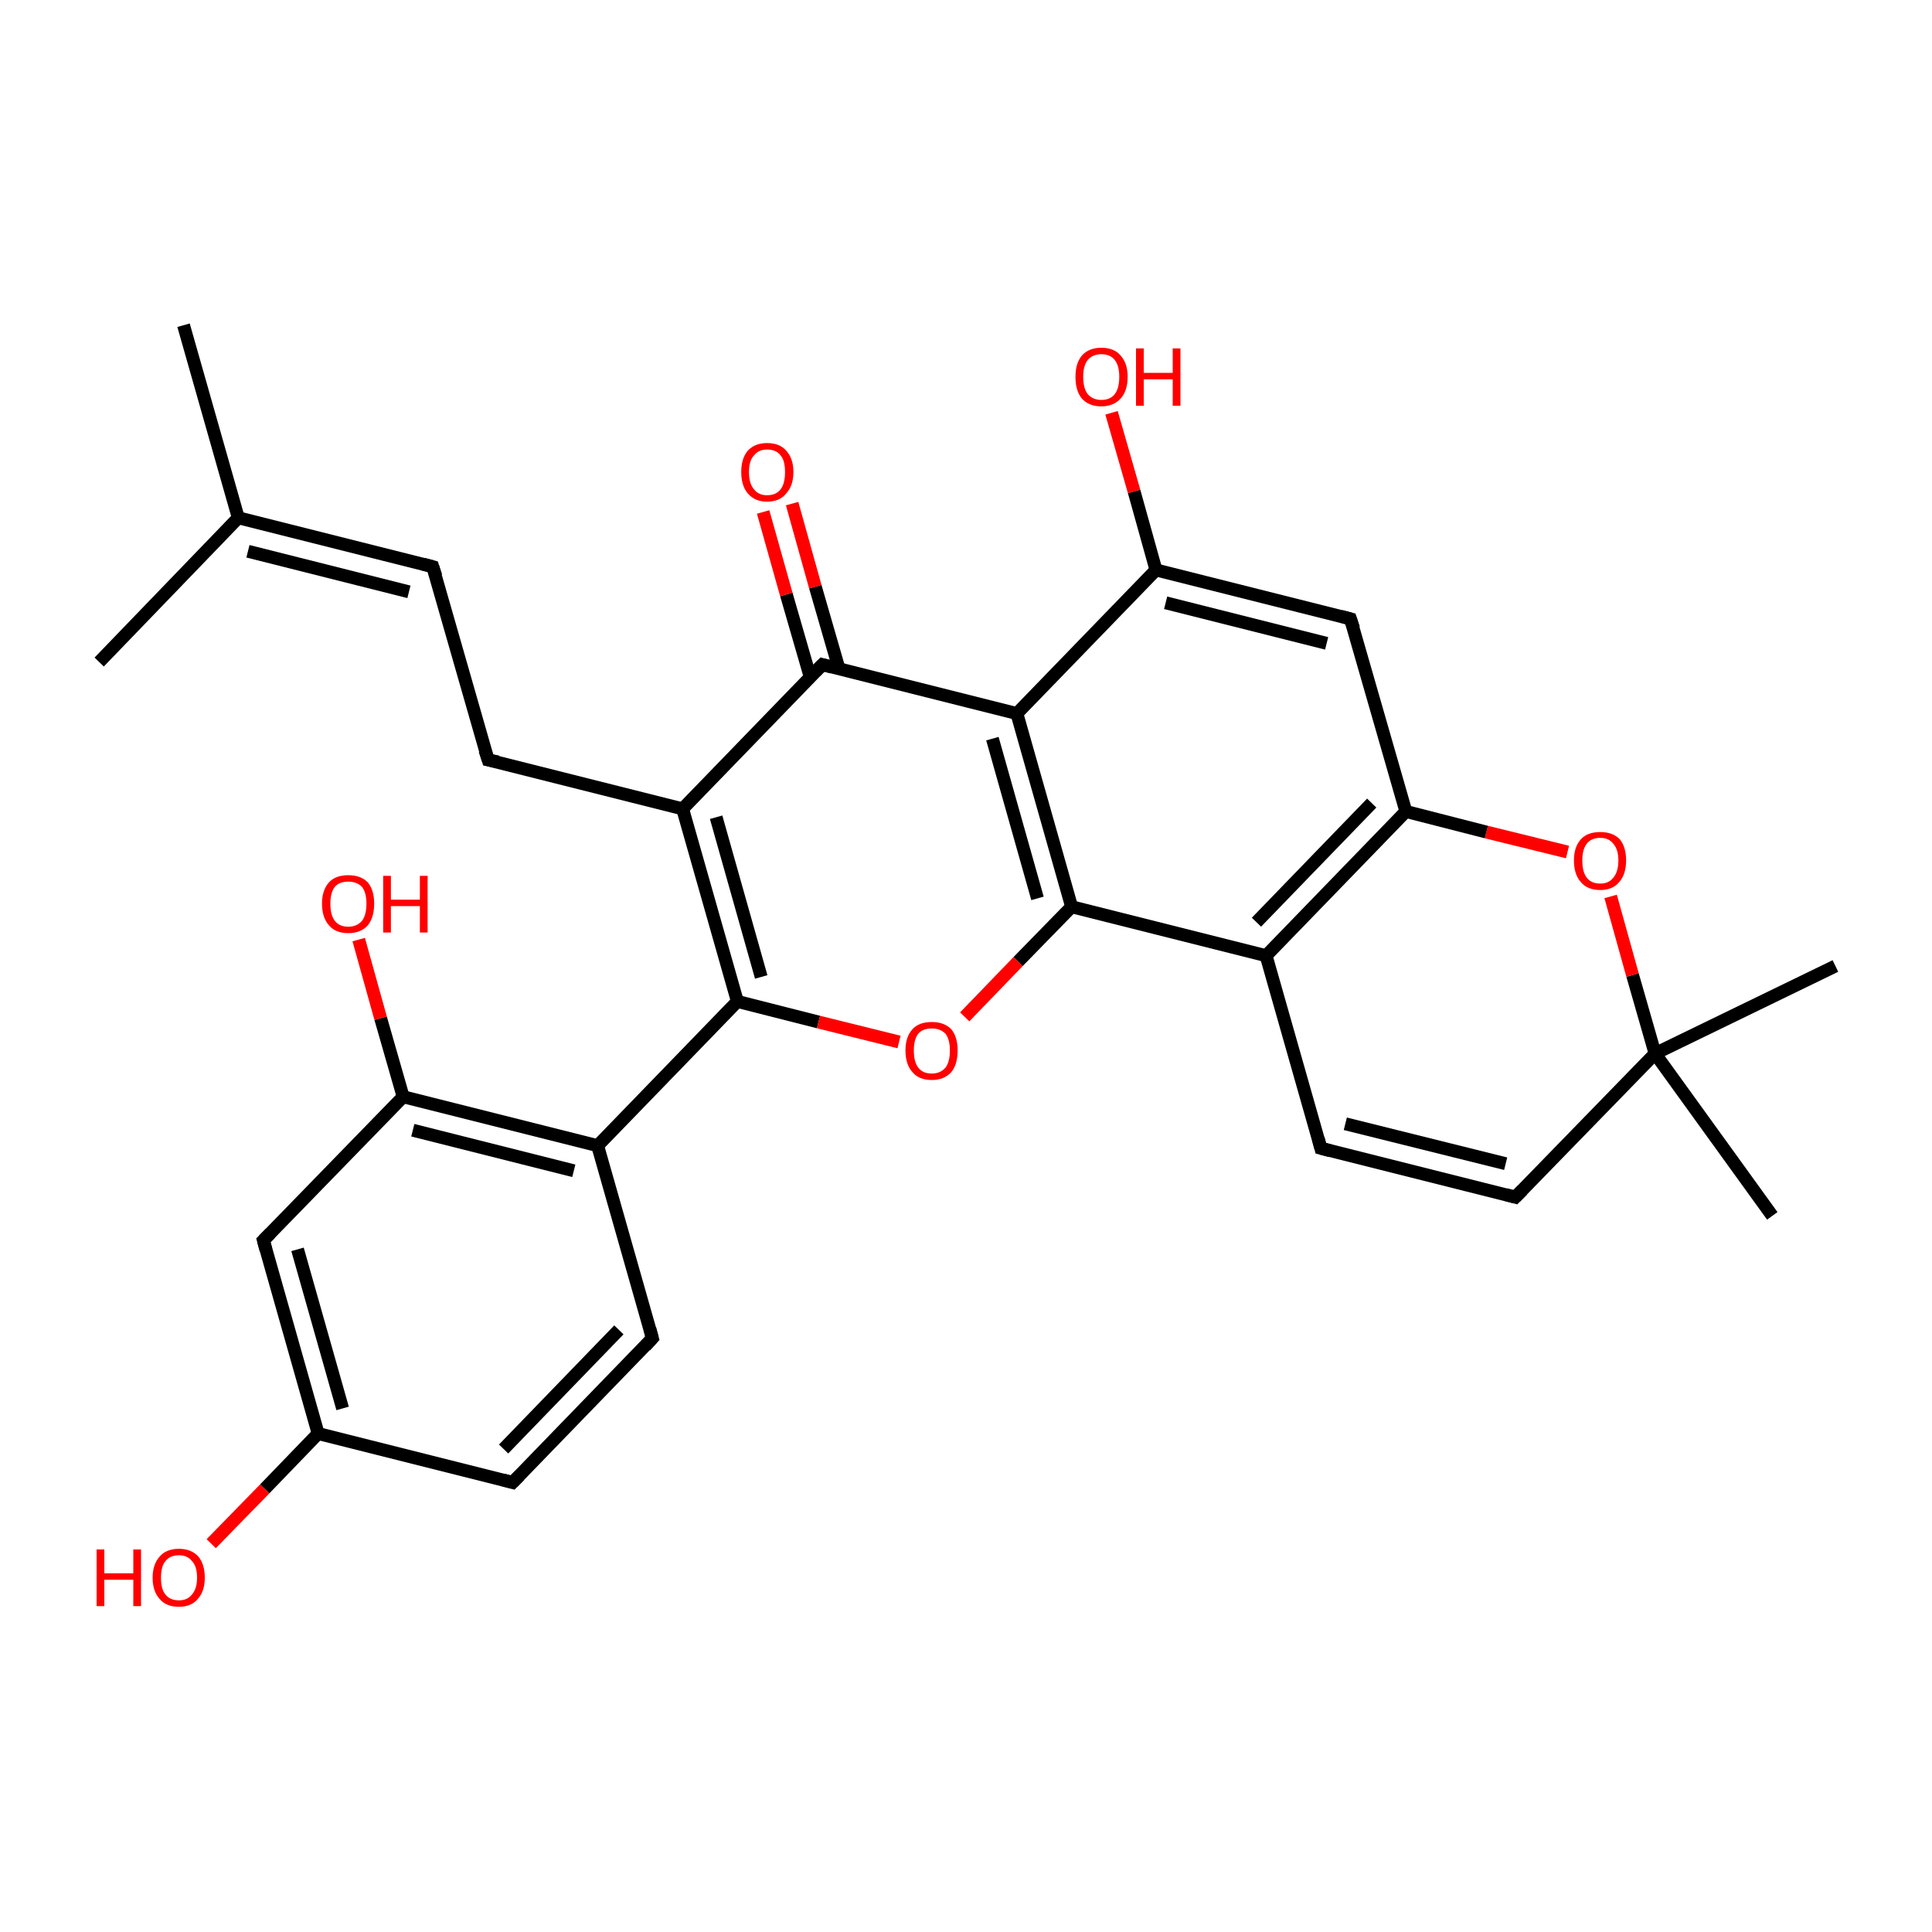 <?xml version='1.0' encoding='iso-8859-1'?>
<svg version='1.1' baseProfile='full'
              xmlns='http://www.w3.org/2000/svg'
                      xmlns:rdkit='http://www.rdkit.org/xml'
                      xmlns:xlink='http://www.w3.org/1999/xlink'
                  xml:space='preserve'
width='300px' height='300px' viewBox='0 0 300 300'>
<!-- END OF HEADER -->
<rect style='opacity:1.0;fill:transparent;stroke:none' width='300.0' height='300.0' x='0.0' y='0.0'> </rect>
<path class='bond-0 atom-0 atom-1' d='M 28.5,50.5 L 37.0,80.4' style='fill:none;fill-rule:evenodd;stroke:#000000;stroke-width:2.0px;stroke-linecap:butt;stroke-linejoin:miter;stroke-opacity:1' />
<path class='bond-1 atom-1 atom-2' d='M 37.0,80.4 L 67.2,88.0' style='fill:none;fill-rule:evenodd;stroke:#000000;stroke-width:2.0px;stroke-linecap:butt;stroke-linejoin:miter;stroke-opacity:1' />
<path class='bond-1 atom-1 atom-2' d='M 38.5,85.6 L 63.5,91.9' style='fill:none;fill-rule:evenodd;stroke:#000000;stroke-width:2.0px;stroke-linecap:butt;stroke-linejoin:miter;stroke-opacity:1' />
<path class='bond-2 atom-2 atom-3' d='M 67.2,88.0 L 75.8,118.0' style='fill:none;fill-rule:evenodd;stroke:#000000;stroke-width:2.0px;stroke-linecap:butt;stroke-linejoin:miter;stroke-opacity:1' />
<path class='bond-3 atom-3 atom-4' d='M 75.8,118.0 L 106.0,125.6' style='fill:none;fill-rule:evenodd;stroke:#000000;stroke-width:2.0px;stroke-linecap:butt;stroke-linejoin:miter;stroke-opacity:1' />
<path class='bond-4 atom-4 atom-5' d='M 106.0,125.6 L 114.5,155.5' style='fill:none;fill-rule:evenodd;stroke:#000000;stroke-width:2.0px;stroke-linecap:butt;stroke-linejoin:miter;stroke-opacity:1' />
<path class='bond-4 atom-4 atom-5' d='M 111.2,126.9 L 118.2,151.7' style='fill:none;fill-rule:evenodd;stroke:#000000;stroke-width:2.0px;stroke-linecap:butt;stroke-linejoin:miter;stroke-opacity:1' />
<path class='bond-5 atom-5 atom-6' d='M 114.5,155.5 L 127.1,158.7' style='fill:none;fill-rule:evenodd;stroke:#000000;stroke-width:2.0px;stroke-linecap:butt;stroke-linejoin:miter;stroke-opacity:1' />
<path class='bond-5 atom-5 atom-6' d='M 127.1,158.7 L 139.6,161.8' style='fill:none;fill-rule:evenodd;stroke:#FF0000;stroke-width:2.0px;stroke-linecap:butt;stroke-linejoin:miter;stroke-opacity:1' />
<path class='bond-6 atom-6 atom-7' d='M 149.8,157.9 L 158.1,149.3' style='fill:none;fill-rule:evenodd;stroke:#FF0000;stroke-width:2.0px;stroke-linecap:butt;stroke-linejoin:miter;stroke-opacity:1' />
<path class='bond-6 atom-6 atom-7' d='M 158.1,149.3 L 166.4,140.8' style='fill:none;fill-rule:evenodd;stroke:#000000;stroke-width:2.0px;stroke-linecap:butt;stroke-linejoin:miter;stroke-opacity:1' />
<path class='bond-7 atom-7 atom-8' d='M 166.4,140.8 L 157.9,110.8' style='fill:none;fill-rule:evenodd;stroke:#000000;stroke-width:2.0px;stroke-linecap:butt;stroke-linejoin:miter;stroke-opacity:1' />
<path class='bond-7 atom-7 atom-8' d='M 161.1,139.5 L 154.1,114.7' style='fill:none;fill-rule:evenodd;stroke:#000000;stroke-width:2.0px;stroke-linecap:butt;stroke-linejoin:miter;stroke-opacity:1' />
<path class='bond-8 atom-8 atom-9' d='M 157.9,110.8 L 127.7,103.2' style='fill:none;fill-rule:evenodd;stroke:#000000;stroke-width:2.0px;stroke-linecap:butt;stroke-linejoin:miter;stroke-opacity:1' />
<path class='bond-9 atom-9 atom-10' d='M 130.3,103.9 L 126.6,91.1' style='fill:none;fill-rule:evenodd;stroke:#000000;stroke-width:2.0px;stroke-linecap:butt;stroke-linejoin:miter;stroke-opacity:1' />
<path class='bond-9 atom-9 atom-10' d='M 126.6,91.1 L 123.0,78.2' style='fill:none;fill-rule:evenodd;stroke:#FF0000;stroke-width:2.0px;stroke-linecap:butt;stroke-linejoin:miter;stroke-opacity:1' />
<path class='bond-9 atom-9 atom-10' d='M 125.8,105.1 L 122.1,92.3' style='fill:none;fill-rule:evenodd;stroke:#000000;stroke-width:2.0px;stroke-linecap:butt;stroke-linejoin:miter;stroke-opacity:1' />
<path class='bond-9 atom-9 atom-10' d='M 122.1,92.3 L 118.5,79.5' style='fill:none;fill-rule:evenodd;stroke:#FF0000;stroke-width:2.0px;stroke-linecap:butt;stroke-linejoin:miter;stroke-opacity:1' />
<path class='bond-10 atom-8 atom-11' d='M 157.9,110.8 L 179.5,88.5' style='fill:none;fill-rule:evenodd;stroke:#000000;stroke-width:2.0px;stroke-linecap:butt;stroke-linejoin:miter;stroke-opacity:1' />
<path class='bond-11 atom-11 atom-12' d='M 179.5,88.5 L 209.7,96.1' style='fill:none;fill-rule:evenodd;stroke:#000000;stroke-width:2.0px;stroke-linecap:butt;stroke-linejoin:miter;stroke-opacity:1' />
<path class='bond-11 atom-11 atom-12' d='M 181.0,93.6 L 206.0,99.9' style='fill:none;fill-rule:evenodd;stroke:#000000;stroke-width:2.0px;stroke-linecap:butt;stroke-linejoin:miter;stroke-opacity:1' />
<path class='bond-12 atom-12 atom-13' d='M 209.7,96.1 L 218.3,126.0' style='fill:none;fill-rule:evenodd;stroke:#000000;stroke-width:2.0px;stroke-linecap:butt;stroke-linejoin:miter;stroke-opacity:1' />
<path class='bond-13 atom-13 atom-14' d='M 218.3,126.0 L 196.6,148.4' style='fill:none;fill-rule:evenodd;stroke:#000000;stroke-width:2.0px;stroke-linecap:butt;stroke-linejoin:miter;stroke-opacity:1' />
<path class='bond-13 atom-13 atom-14' d='M 213.0,124.7 L 195.1,143.2' style='fill:none;fill-rule:evenodd;stroke:#000000;stroke-width:2.0px;stroke-linecap:butt;stroke-linejoin:miter;stroke-opacity:1' />
<path class='bond-14 atom-14 atom-15' d='M 196.6,148.4 L 205.1,178.3' style='fill:none;fill-rule:evenodd;stroke:#000000;stroke-width:2.0px;stroke-linecap:butt;stroke-linejoin:miter;stroke-opacity:1' />
<path class='bond-15 atom-15 atom-16' d='M 205.1,178.3 L 235.3,185.9' style='fill:none;fill-rule:evenodd;stroke:#000000;stroke-width:2.0px;stroke-linecap:butt;stroke-linejoin:miter;stroke-opacity:1' />
<path class='bond-15 atom-15 atom-16' d='M 208.9,174.5 L 233.8,180.7' style='fill:none;fill-rule:evenodd;stroke:#000000;stroke-width:2.0px;stroke-linecap:butt;stroke-linejoin:miter;stroke-opacity:1' />
<path class='bond-16 atom-16 atom-17' d='M 235.3,185.9 L 257.0,163.6' style='fill:none;fill-rule:evenodd;stroke:#000000;stroke-width:2.0px;stroke-linecap:butt;stroke-linejoin:miter;stroke-opacity:1' />
<path class='bond-17 atom-17 atom-18' d='M 257.0,163.6 L 253.5,151.4' style='fill:none;fill-rule:evenodd;stroke:#000000;stroke-width:2.0px;stroke-linecap:butt;stroke-linejoin:miter;stroke-opacity:1' />
<path class='bond-17 atom-17 atom-18' d='M 253.5,151.4 L 250.1,139.2' style='fill:none;fill-rule:evenodd;stroke:#FF0000;stroke-width:2.0px;stroke-linecap:butt;stroke-linejoin:miter;stroke-opacity:1' />
<path class='bond-18 atom-17 atom-19' d='M 257.0,163.6 L 285.0,150.0' style='fill:none;fill-rule:evenodd;stroke:#000000;stroke-width:2.0px;stroke-linecap:butt;stroke-linejoin:miter;stroke-opacity:1' />
<path class='bond-19 atom-17 atom-20' d='M 257.0,163.6 L 275.2,188.8' style='fill:none;fill-rule:evenodd;stroke:#000000;stroke-width:2.0px;stroke-linecap:butt;stroke-linejoin:miter;stroke-opacity:1' />
<path class='bond-20 atom-11 atom-21' d='M 179.5,88.5 L 176.1,76.3' style='fill:none;fill-rule:evenodd;stroke:#000000;stroke-width:2.0px;stroke-linecap:butt;stroke-linejoin:miter;stroke-opacity:1' />
<path class='bond-20 atom-11 atom-21' d='M 176.1,76.3 L 172.6,64.1' style='fill:none;fill-rule:evenodd;stroke:#FF0000;stroke-width:2.0px;stroke-linecap:butt;stroke-linejoin:miter;stroke-opacity:1' />
<path class='bond-21 atom-5 atom-22' d='M 114.5,155.5 L 92.8,177.9' style='fill:none;fill-rule:evenodd;stroke:#000000;stroke-width:2.0px;stroke-linecap:butt;stroke-linejoin:miter;stroke-opacity:1' />
<path class='bond-22 atom-22 atom-23' d='M 92.8,177.9 L 62.6,170.3' style='fill:none;fill-rule:evenodd;stroke:#000000;stroke-width:2.0px;stroke-linecap:butt;stroke-linejoin:miter;stroke-opacity:1' />
<path class='bond-22 atom-22 atom-23' d='M 89.1,181.8 L 64.1,175.5' style='fill:none;fill-rule:evenodd;stroke:#000000;stroke-width:2.0px;stroke-linecap:butt;stroke-linejoin:miter;stroke-opacity:1' />
<path class='bond-23 atom-23 atom-24' d='M 62.6,170.3 L 40.9,192.6' style='fill:none;fill-rule:evenodd;stroke:#000000;stroke-width:2.0px;stroke-linecap:butt;stroke-linejoin:miter;stroke-opacity:1' />
<path class='bond-24 atom-24 atom-25' d='M 40.9,192.6 L 49.4,222.6' style='fill:none;fill-rule:evenodd;stroke:#000000;stroke-width:2.0px;stroke-linecap:butt;stroke-linejoin:miter;stroke-opacity:1' />
<path class='bond-24 atom-24 atom-25' d='M 46.2,194.0 L 53.2,218.7' style='fill:none;fill-rule:evenodd;stroke:#000000;stroke-width:2.0px;stroke-linecap:butt;stroke-linejoin:miter;stroke-opacity:1' />
<path class='bond-25 atom-25 atom-26' d='M 49.4,222.6 L 79.6,230.2' style='fill:none;fill-rule:evenodd;stroke:#000000;stroke-width:2.0px;stroke-linecap:butt;stroke-linejoin:miter;stroke-opacity:1' />
<path class='bond-26 atom-26 atom-27' d='M 79.6,230.2 L 101.3,207.8' style='fill:none;fill-rule:evenodd;stroke:#000000;stroke-width:2.0px;stroke-linecap:butt;stroke-linejoin:miter;stroke-opacity:1' />
<path class='bond-26 atom-26 atom-27' d='M 78.2,225.0 L 96.1,206.5' style='fill:none;fill-rule:evenodd;stroke:#000000;stroke-width:2.0px;stroke-linecap:butt;stroke-linejoin:miter;stroke-opacity:1' />
<path class='bond-27 atom-25 atom-28' d='M 49.4,222.6 L 41.1,231.2' style='fill:none;fill-rule:evenodd;stroke:#000000;stroke-width:2.0px;stroke-linecap:butt;stroke-linejoin:miter;stroke-opacity:1' />
<path class='bond-27 atom-25 atom-28' d='M 41.1,231.2 L 32.8,239.7' style='fill:none;fill-rule:evenodd;stroke:#FF0000;stroke-width:2.0px;stroke-linecap:butt;stroke-linejoin:miter;stroke-opacity:1' />
<path class='bond-28 atom-23 atom-29' d='M 62.6,170.3 L 59.1,158.1' style='fill:none;fill-rule:evenodd;stroke:#000000;stroke-width:2.0px;stroke-linecap:butt;stroke-linejoin:miter;stroke-opacity:1' />
<path class='bond-28 atom-23 atom-29' d='M 59.1,158.1 L 55.7,145.9' style='fill:none;fill-rule:evenodd;stroke:#FF0000;stroke-width:2.0px;stroke-linecap:butt;stroke-linejoin:miter;stroke-opacity:1' />
<path class='bond-29 atom-1 atom-30' d='M 37.0,80.4 L 15.4,102.8' style='fill:none;fill-rule:evenodd;stroke:#000000;stroke-width:2.0px;stroke-linecap:butt;stroke-linejoin:miter;stroke-opacity:1' />
<path class='bond-30 atom-9 atom-4' d='M 127.7,103.2 L 106.0,125.6' style='fill:none;fill-rule:evenodd;stroke:#000000;stroke-width:2.0px;stroke-linecap:butt;stroke-linejoin:miter;stroke-opacity:1' />
<path class='bond-31 atom-14 atom-7' d='M 196.6,148.4 L 166.4,140.8' style='fill:none;fill-rule:evenodd;stroke:#000000;stroke-width:2.0px;stroke-linecap:butt;stroke-linejoin:miter;stroke-opacity:1' />
<path class='bond-32 atom-18 atom-13' d='M 243.4,132.3 L 230.8,129.2' style='fill:none;fill-rule:evenodd;stroke:#FF0000;stroke-width:2.0px;stroke-linecap:butt;stroke-linejoin:miter;stroke-opacity:1' />
<path class='bond-32 atom-18 atom-13' d='M 230.8,129.2 L 218.3,126.0' style='fill:none;fill-rule:evenodd;stroke:#000000;stroke-width:2.0px;stroke-linecap:butt;stroke-linejoin:miter;stroke-opacity:1' />
<path class='bond-33 atom-27 atom-22' d='M 101.3,207.8 L 92.8,177.9' style='fill:none;fill-rule:evenodd;stroke:#000000;stroke-width:2.0px;stroke-linecap:butt;stroke-linejoin:miter;stroke-opacity:1' />
<path d='M 65.7,87.6 L 67.2,88.0 L 67.7,89.5' style='fill:none;stroke:#000000;stroke-width:2.0px;stroke-linecap:butt;stroke-linejoin:miter;stroke-opacity:1;' />
<path d='M 75.3,116.5 L 75.8,118.0 L 77.3,118.3' style='fill:none;stroke:#000000;stroke-width:2.0px;stroke-linecap:butt;stroke-linejoin:miter;stroke-opacity:1;' />
<path d='M 129.2,103.6 L 127.7,103.2 L 126.6,104.3' style='fill:none;stroke:#000000;stroke-width:2.0px;stroke-linecap:butt;stroke-linejoin:miter;stroke-opacity:1;' />
<path d='M 208.2,95.7 L 209.7,96.1 L 210.2,97.6' style='fill:none;stroke:#000000;stroke-width:2.0px;stroke-linecap:butt;stroke-linejoin:miter;stroke-opacity:1;' />
<path d='M 204.7,176.8 L 205.1,178.3 L 206.6,178.7' style='fill:none;stroke:#000000;stroke-width:2.0px;stroke-linecap:butt;stroke-linejoin:miter;stroke-opacity:1;' />
<path d='M 233.8,185.5 L 235.3,185.9 L 236.4,184.8' style='fill:none;stroke:#000000;stroke-width:2.0px;stroke-linecap:butt;stroke-linejoin:miter;stroke-opacity:1;' />
<path d='M 42.0,191.5 L 40.9,192.6 L 41.3,194.1' style='fill:none;stroke:#000000;stroke-width:2.0px;stroke-linecap:butt;stroke-linejoin:miter;stroke-opacity:1;' />
<path d='M 78.1,229.8 L 79.6,230.2 L 80.7,229.1' style='fill:none;stroke:#000000;stroke-width:2.0px;stroke-linecap:butt;stroke-linejoin:miter;stroke-opacity:1;' />
<path d='M 100.2,209.0 L 101.3,207.8 L 100.9,206.3' style='fill:none;stroke:#000000;stroke-width:2.0px;stroke-linecap:butt;stroke-linejoin:miter;stroke-opacity:1;' />
<path class='atom-6' d='M 140.6 163.1
Q 140.6 161.0, 141.7 159.8
Q 142.7 158.7, 144.7 158.7
Q 146.6 158.7, 147.7 159.8
Q 148.7 161.0, 148.7 163.1
Q 148.7 165.3, 147.7 166.5
Q 146.6 167.7, 144.7 167.7
Q 142.7 167.7, 141.7 166.5
Q 140.6 165.3, 140.6 163.1
M 144.7 166.7
Q 146.0 166.7, 146.8 165.8
Q 147.5 164.9, 147.5 163.1
Q 147.5 161.4, 146.8 160.5
Q 146.0 159.7, 144.7 159.7
Q 143.3 159.7, 142.6 160.5
Q 141.9 161.4, 141.9 163.1
Q 141.9 164.9, 142.6 165.8
Q 143.3 166.7, 144.7 166.7
' fill='#FF0000'/>
<path class='atom-10' d='M 115.1 73.3
Q 115.1 71.2, 116.1 70.0
Q 117.2 68.8, 119.1 68.8
Q 121.1 68.8, 122.1 70.0
Q 123.2 71.2, 123.2 73.3
Q 123.2 75.4, 122.1 76.6
Q 121.1 77.9, 119.1 77.9
Q 117.2 77.9, 116.1 76.6
Q 115.1 75.4, 115.1 73.3
M 119.1 76.9
Q 120.5 76.9, 121.2 76.0
Q 121.9 75.1, 121.9 73.3
Q 121.9 71.5, 121.2 70.7
Q 120.5 69.8, 119.1 69.8
Q 117.8 69.8, 117.1 70.7
Q 116.3 71.5, 116.3 73.3
Q 116.3 75.1, 117.1 76.0
Q 117.8 76.9, 119.1 76.9
' fill='#FF0000'/>
<path class='atom-18' d='M 244.4 133.6
Q 244.4 131.5, 245.5 130.3
Q 246.5 129.2, 248.5 129.2
Q 250.4 129.2, 251.5 130.3
Q 252.5 131.5, 252.5 133.6
Q 252.5 135.8, 251.4 137.0
Q 250.4 138.2, 248.5 138.2
Q 246.5 138.2, 245.5 137.0
Q 244.4 135.8, 244.4 133.6
M 248.5 137.2
Q 249.8 137.2, 250.5 136.3
Q 251.3 135.4, 251.3 133.6
Q 251.3 131.9, 250.5 131.0
Q 249.8 130.1, 248.5 130.1
Q 247.1 130.1, 246.4 131.0
Q 245.7 131.9, 245.7 133.6
Q 245.7 135.4, 246.4 136.3
Q 247.1 137.2, 248.5 137.2
' fill='#FF0000'/>
<path class='atom-21' d='M 167.0 58.5
Q 167.0 56.4, 168.0 55.2
Q 169.1 54.0, 171.0 54.0
Q 173.0 54.0, 174.0 55.2
Q 175.1 56.4, 175.1 58.5
Q 175.1 60.7, 174.0 61.9
Q 172.9 63.1, 171.0 63.1
Q 169.1 63.1, 168.0 61.9
Q 167.0 60.7, 167.0 58.5
M 171.0 62.1
Q 172.4 62.1, 173.1 61.2
Q 173.8 60.3, 173.8 58.5
Q 173.8 56.8, 173.1 55.9
Q 172.4 55.0, 171.0 55.0
Q 169.7 55.0, 168.9 55.9
Q 168.2 56.8, 168.2 58.5
Q 168.2 60.3, 168.9 61.2
Q 169.7 62.1, 171.0 62.1
' fill='#FF0000'/>
<path class='atom-21' d='M 176.4 54.1
L 177.6 54.1
L 177.6 57.9
L 182.1 57.9
L 182.1 54.1
L 183.3 54.1
L 183.3 63.0
L 182.1 63.0
L 182.1 58.9
L 177.6 58.9
L 177.6 63.0
L 176.4 63.0
L 176.4 54.1
' fill='#FF0000'/>
<path class='atom-28' d='M 15.0 240.6
L 16.2 240.6
L 16.2 244.3
L 20.7 244.3
L 20.7 240.6
L 21.9 240.6
L 21.9 249.4
L 20.7 249.4
L 20.7 245.3
L 16.2 245.3
L 16.2 249.4
L 15.0 249.4
L 15.0 240.6
' fill='#FF0000'/>
<path class='atom-28' d='M 23.7 245.0
Q 23.7 242.9, 24.8 241.7
Q 25.8 240.5, 27.8 240.5
Q 29.7 240.5, 30.8 241.7
Q 31.8 242.9, 31.8 245.0
Q 31.8 247.1, 30.7 248.3
Q 29.7 249.5, 27.8 249.5
Q 25.8 249.5, 24.8 248.3
Q 23.7 247.1, 23.7 245.0
M 27.8 248.5
Q 29.1 248.5, 29.8 247.6
Q 30.6 246.7, 30.6 245.0
Q 30.6 243.2, 29.8 242.4
Q 29.1 241.5, 27.8 241.5
Q 26.4 241.5, 25.7 242.4
Q 25.0 243.2, 25.0 245.0
Q 25.0 246.8, 25.7 247.6
Q 26.4 248.5, 27.8 248.5
' fill='#FF0000'/>
<path class='atom-29' d='M 50.0 140.3
Q 50.0 138.2, 51.1 137.0
Q 52.1 135.9, 54.1 135.9
Q 56.0 135.9, 57.1 137.0
Q 58.1 138.2, 58.1 140.3
Q 58.1 142.5, 57.1 143.7
Q 56.0 144.9, 54.1 144.9
Q 52.1 144.9, 51.1 143.7
Q 50.0 142.5, 50.0 140.3
M 54.1 143.9
Q 55.4 143.9, 56.2 143.0
Q 56.9 142.1, 56.9 140.3
Q 56.9 138.6, 56.2 137.7
Q 55.4 136.9, 54.1 136.9
Q 52.7 136.9, 52.0 137.7
Q 51.3 138.6, 51.3 140.3
Q 51.3 142.1, 52.0 143.0
Q 52.7 143.9, 54.1 143.9
' fill='#FF0000'/>
<path class='atom-29' d='M 59.5 136.0
L 60.7 136.0
L 60.7 139.7
L 65.2 139.7
L 65.2 136.0
L 66.4 136.0
L 66.4 144.8
L 65.2 144.8
L 65.2 140.7
L 60.7 140.7
L 60.7 144.8
L 59.5 144.8
L 59.5 136.0
' fill='#FF0000'/>
</svg>
